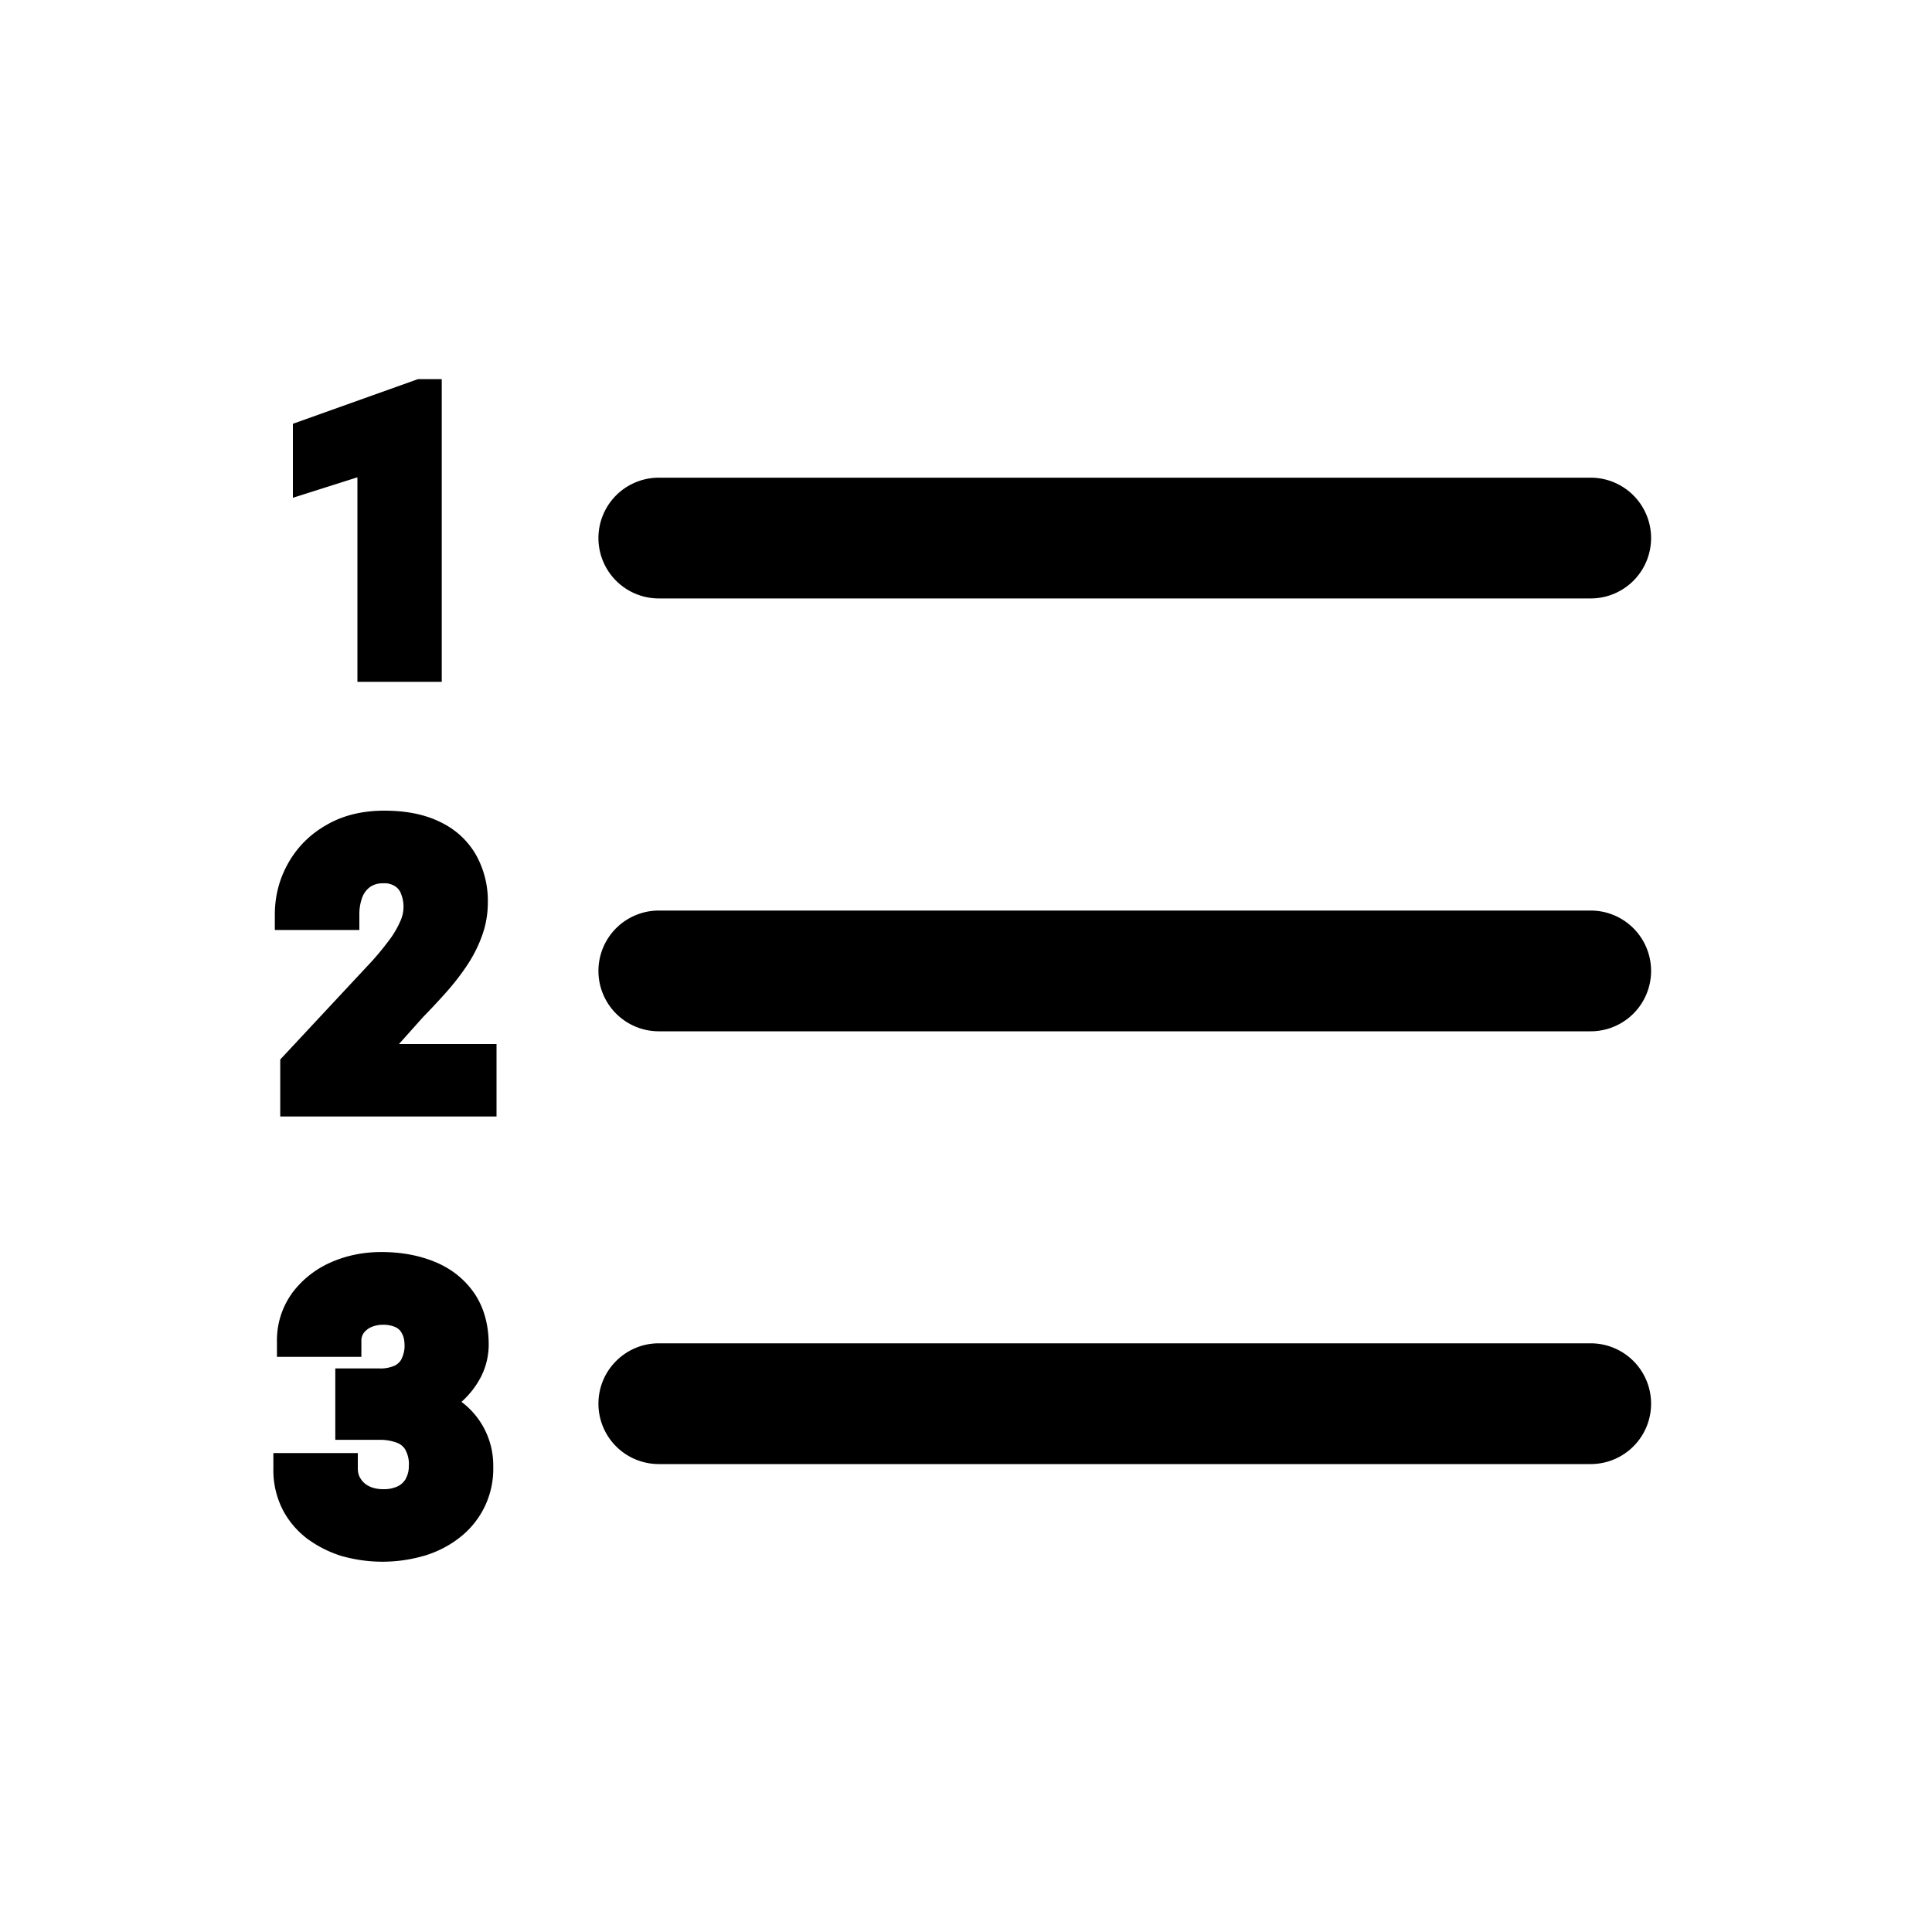 <svg xmlns="http://www.w3.org/2000/svg" width="20" height="20" fill="none" class="persona-icon" viewBox="0 0 20 20"><path fill="currentColor" d="M4.573 3.925v3.133H3.7V4.941l-.668.212v-.766l1.294-.462zM6.82 4.945h9.647a.625.625 0 1 1 0 1.25H6.82a.625.625 0 1 1 0-1.25M6.82 9.426h9.647a.625.625 0 0 1 0 1.25H6.82a.625.625 0 1 1 0-1.25M6.195 14.531c0-.345.28-.625.625-.625h9.647a.625.625 0 0 1 0 1.25H6.82a.625.625 0 0 1-.625-.625M5.14 11.558H2.901v-.59l.951-1.02a3 3 0 0 0 .202-.25 1 1 0 0 0 .097-.178V9.52a.356.356 0 0 0-.002-.273v-.002a.16.16 0 0 0-.063-.073l-.002-.001a.2.2 0 0 0-.117-.027.23.23 0 0 0-.132.035.24.24 0 0 0-.082.103.5.5 0 0 0-.033.187v.158h-.875v-.158q0-.291.141-.538.142-.249.397-.393c.173-.1.374-.146.595-.146.213 0 .404.034.566.111q.244.113.378.337a.97.97 0 0 1 .128.505q0 .165-.053.322a1.4 1.4 0 0 1-.143.297q-.09.141-.212.282-.119.136-.26.28l-.252.282h1.01zM3.471 14.166h.455a.36.36 0 0 0 .162-.03.16.16 0 0 0 .07-.07v-.002a.3.3 0 0 0 .03-.138q-.001-.076-.026-.12l-.002-.003a.13.13 0 0 0-.058-.06l-.003-.002a.3.3 0 0 0-.136-.027.3.3 0 0 0-.122.025.2.2 0 0 0-.077.062.14.14 0 0 0-.023.086v.159h-.874v-.159a.83.83 0 0 1 .153-.495v-.001a1 1 0 0 1 .398-.32q.245-.11.53-.11.311 0 .562.105.253.107.403.326c.1.15.146.329.146.528a.74.74 0 0 1-.078.329.9.9 0 0 1-.204.263.82.82 0 0 1 .329.67.897.897 0 0 1-.348.735q-.16.126-.368.189h-.002a1.54 1.54 0 0 1-.832.007h-.003a1.2 1.2 0 0 1-.355-.172l-.002-.001a.9.9 0 0 1-.265-.303l-.001-.002a.9.9 0 0 1-.1-.435v-.158h.874v.158q0 .065.03.108.029.048.086.077.06.03.143.031a.34.34 0 0 0 .155-.03.2.2 0 0 0 .082-.076v-.002a.26.26 0 0 0 .032-.131.3.3 0 0 0-.034-.165v-.002a.17.17 0 0 0-.087-.074.5.5 0 0 0-.185-.031h-.455z"/></svg>